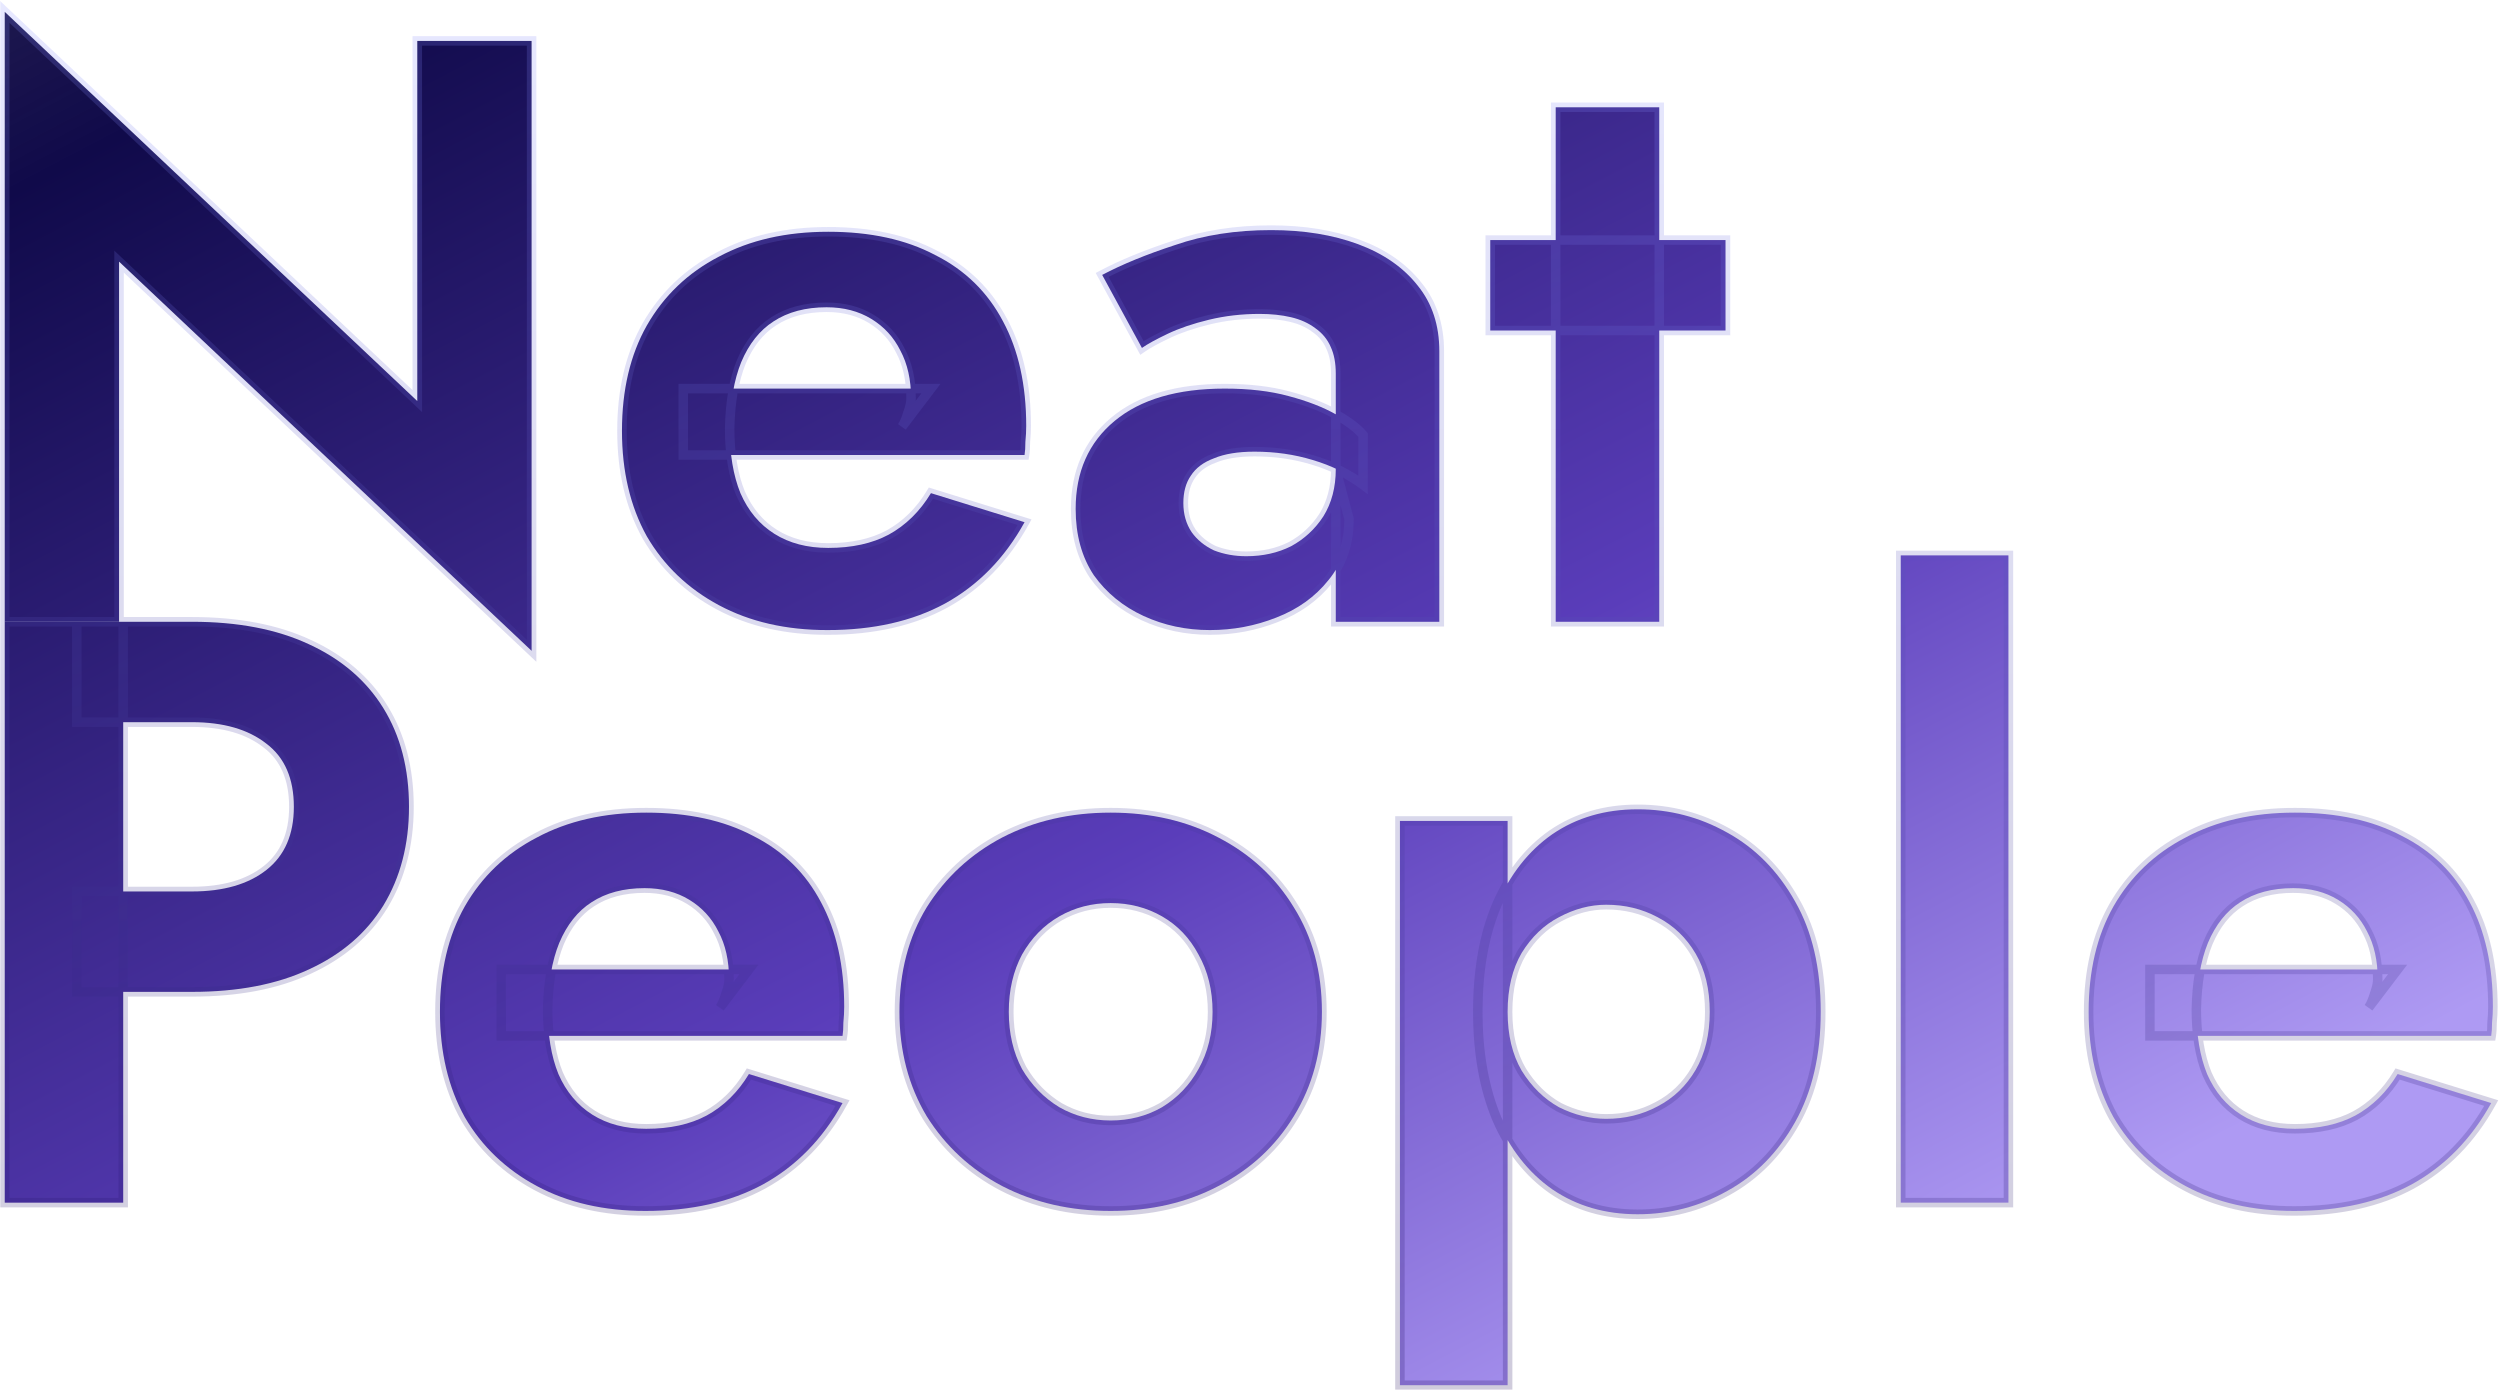<svg width="1054" height="586" viewBox="0 0 1054 586" fill="none" xmlns="http://www.w3.org/2000/svg">
<mask id="path-1-outside-1_196_285" maskUnits="userSpaceOnUse" x="0" y="0" width="1054" height="586" fill="black">
<rect fill="white" width="1054" height="586"/>
<path d="M175.926 17.245H224.122V274.384L50.196 110.305V262.139H2V5L175.926 169.079V17.245Z"/>
<path d="M348.834 265.637C331.371 265.637 316.121 262.139 303.082 255.142C290.043 248.145 279.915 238.466 272.697 226.105C265.712 213.51 262.22 198.7 262.22 181.674C262.22 164.414 265.712 149.604 272.697 137.243C279.915 124.648 290.043 114.969 303.082 108.205C316.121 101.208 331.488 97.71 349.183 97.71C366.878 97.71 381.896 100.975 394.236 107.506C406.809 113.803 416.355 123.132 422.874 135.494C429.394 147.622 432.653 162.315 432.653 179.575C432.653 181.674 432.537 183.889 432.304 186.222C432.304 188.554 432.188 190.42 431.955 191.819H288.064V163.831H392.49L380.266 179.924C381.197 178.525 382.012 176.659 382.711 174.327C383.642 171.761 384.108 169.662 384.108 168.03C384.108 160.1 382.594 153.336 379.567 147.738C376.773 142.141 372.699 137.709 367.344 134.444C361.989 131.179 355.702 129.546 348.484 129.546C339.637 129.546 332.186 131.529 326.132 135.494C320.312 139.225 315.771 144.94 312.512 152.636C309.485 160.1 307.855 169.429 307.622 180.624C307.622 191.353 309.136 200.449 312.163 207.912C315.422 215.376 320.195 221.09 326.482 225.055C332.768 229.02 340.335 231.002 349.183 231.002C359.195 231.002 367.693 229.137 374.678 225.405C381.896 221.44 387.833 215.609 392.49 207.912L431.955 220.157C423.573 235.317 412.397 246.746 398.427 254.442C384.69 261.906 368.159 265.637 348.834 265.637Z"/>
<path d="M498.901 212.111C498.901 216.775 500.065 220.857 502.394 224.355C504.722 227.621 507.865 230.186 511.823 232.052C516.014 233.685 520.555 234.501 525.444 234.501C532.429 234.501 538.716 233.102 544.303 230.303C549.891 227.271 554.432 223.073 557.924 217.708C561.417 212.111 563.163 205.463 563.163 197.767L568.751 218.758C568.751 229.02 565.84 237.65 560.02 244.647C554.432 251.644 547.097 256.891 538.017 260.39C529.169 263.888 519.856 265.637 510.077 265.637C500.065 265.637 490.752 263.655 482.137 259.69C473.522 255.725 466.538 250.011 461.182 242.547C456.06 234.851 453.499 225.521 453.499 214.56C453.499 198.933 458.97 186.572 469.914 177.476C480.857 168.379 496.34 163.831 516.364 163.831C526.608 163.831 535.572 164.881 543.256 166.98C551.172 169.079 557.808 171.645 563.163 174.677C568.518 177.709 572.36 180.624 574.688 183.423V204.414C568.402 199.749 561.3 196.251 553.384 193.918C545.7 191.586 537.551 190.42 528.937 190.42C521.952 190.42 516.247 191.353 511.823 193.219C507.4 194.851 504.14 197.3 502.044 200.566C499.949 203.598 498.901 207.446 498.901 212.111ZM481.439 146.689L464.675 115.902C473.057 111.471 483.301 107.273 495.409 103.308C507.516 99.109 521.02 97.01 535.922 97.01C549.659 97.01 561.882 98.993 572.593 102.958C583.303 106.923 591.685 112.753 597.738 120.45C603.792 127.914 606.819 137.126 606.819 148.088V262.139H563.163V157.534C563.163 153.103 562.464 149.371 561.067 146.339C559.67 143.074 557.458 140.392 554.432 138.292C551.638 136.193 548.262 134.677 544.303 133.744C540.345 132.811 535.922 132.345 531.032 132.345C523.581 132.345 516.48 133.161 509.728 134.794C502.976 136.427 497.155 138.409 492.265 140.741C487.376 143.074 483.767 145.056 481.439 146.689Z"/>
<path d="M628.292 101.208H727.479V139.342H628.292V101.208ZM655.883 45.233H699.539V262.139H655.883V45.233Z"/>
<path d="M2 262.139H51.943V507.033H2V262.139ZM32.385 304.471V262.139H80.93C100.255 262.139 116.67 265.288 130.174 271.585C143.911 277.882 154.389 286.862 161.606 298.523C168.824 310.185 172.433 324.062 172.433 340.155C172.433 356.015 168.824 369.892 161.606 381.787C154.389 393.449 143.911 402.428 130.174 408.726C116.67 415.023 100.255 418.172 80.93 418.172H32.385V375.84H80.93C94.202 375.84 104.679 372.808 112.362 366.744C120.046 360.68 123.888 351.817 123.888 340.155C123.888 328.26 120.046 319.398 112.362 313.567C104.679 307.503 94.202 304.471 80.93 304.471H32.385Z"/>
<path d="M272.094 510.532C254.632 510.532 239.382 507.033 226.343 500.036C213.304 493.039 203.176 483.36 195.958 470.999C188.973 458.404 185.481 443.594 185.481 426.568C185.481 409.309 188.973 394.498 195.958 382.137C203.176 369.543 213.304 359.863 226.343 353.1C239.382 346.103 254.748 342.604 272.444 342.604C290.139 342.604 305.157 345.869 317.497 352.4C330.07 358.697 339.616 368.027 346.135 380.388C352.654 392.516 355.914 407.21 355.914 424.469C355.914 426.568 355.798 428.784 355.565 431.116C355.565 433.448 355.448 435.314 355.216 436.714H211.325V408.726H315.75L303.527 424.819C304.458 423.419 305.273 421.553 305.972 419.221C306.903 416.656 307.369 414.556 307.369 412.924C307.369 404.994 305.855 398.23 302.828 392.633C300.034 387.035 295.96 382.604 290.605 379.338C285.249 376.073 278.963 374.44 271.745 374.44C262.898 374.44 255.447 376.423 249.393 380.388C243.572 384.12 239.032 389.834 235.773 397.53C232.746 404.994 231.116 414.323 230.883 425.518C230.883 436.247 232.397 445.343 235.423 452.807C238.683 460.27 243.456 465.984 249.743 469.949C256.029 473.914 263.596 475.897 272.444 475.897C282.455 475.897 290.954 474.031 297.939 470.299C305.157 466.334 311.094 460.503 315.75 452.807L355.216 465.051C346.834 480.211 335.658 491.64 321.688 499.337C307.951 506.8 291.42 510.532 272.094 510.532Z"/>
<path d="M379.205 426.568C379.205 409.775 383.046 395.082 390.73 382.487C398.646 369.892 409.24 360.097 422.511 353.1C436.016 346.103 451.266 342.604 468.263 342.604C485.26 342.604 500.394 346.103 513.665 353.1C527.169 360.097 537.763 369.892 545.447 382.487C553.363 395.082 557.321 409.775 557.321 426.568C557.321 443.128 553.363 457.821 545.447 470.649C537.763 483.243 527.169 493.039 513.665 500.036C500.394 507.033 485.26 510.532 468.263 510.532C451.266 510.532 436.016 507.033 422.511 500.036C409.24 493.039 398.646 483.243 390.73 470.649C383.046 457.821 379.205 443.128 379.205 426.568ZM425.305 426.568C425.305 435.664 427.168 443.711 430.893 450.708C434.851 457.471 440.09 462.836 446.609 466.801C453.129 470.532 460.347 472.398 468.263 472.398C476.179 472.398 483.397 470.532 489.916 466.801C496.436 462.836 501.558 457.471 505.283 450.708C509.241 443.711 511.22 435.664 511.22 426.568C511.22 417.472 509.241 409.425 505.283 402.428C501.558 395.431 496.436 390.067 489.916 386.335C483.397 382.604 476.179 380.738 468.263 380.738C460.347 380.738 453.129 382.604 446.609 386.335C440.09 390.067 434.851 395.431 430.893 402.428C427.168 409.425 425.305 417.472 425.305 426.568Z"/>
<path d="M635.613 584H590.211V346.103H635.613V584ZM767.629 426.568C767.629 444.76 764.02 460.27 756.802 473.098C749.584 485.926 740.038 495.605 728.164 502.135C716.522 508.666 703.949 511.931 690.445 511.931C676.708 511.931 664.717 508.433 654.472 501.436C644.46 494.439 636.661 484.526 631.073 471.698C625.717 458.871 623.04 443.827 623.04 426.568C623.04 409.076 625.717 394.032 631.073 381.437C636.661 368.61 644.46 358.697 654.472 351.7C664.717 344.703 676.708 341.205 690.445 341.205C703.949 341.205 716.522 344.47 728.164 351.001C740.038 357.531 749.584 367.21 756.802 380.038C764.02 392.633 767.629 408.143 767.629 426.568ZM720.829 426.568C720.829 417.005 718.85 408.842 714.892 402.079C710.934 395.315 705.579 390.184 698.827 386.685C692.307 383.187 685.09 381.437 677.173 381.437C670.421 381.437 663.786 383.187 657.266 386.685C650.98 389.95 645.741 394.965 641.55 401.729C637.592 408.492 635.613 416.772 635.613 426.568C635.613 436.364 637.592 444.643 641.55 451.407C645.741 458.171 650.98 463.302 657.266 466.801C663.786 470.066 670.421 471.698 677.173 471.698C685.09 471.698 692.307 469.949 698.827 466.451C705.579 462.952 710.934 457.821 714.892 451.057C718.85 444.294 720.829 436.131 720.829 426.568Z"/>
<path d="M801.353 234.151H846.755V507.033H801.353V234.151Z"/>
<path d="M967.18 510.532C949.718 510.532 934.468 507.033 921.429 500.036C908.39 493.039 898.262 483.36 891.044 470.999C884.059 458.404 880.567 443.594 880.567 426.568C880.567 409.309 884.059 394.498 891.044 382.137C898.262 369.543 908.39 359.863 921.429 353.1C934.468 346.103 949.834 342.604 967.53 342.604C985.225 342.604 1000.24 345.869 1012.58 352.4C1025.16 358.697 1034.7 368.027 1041.22 380.388C1047.74 392.516 1051 407.21 1051 424.469C1051 426.568 1050.88 428.784 1050.65 431.116C1050.65 433.448 1050.53 435.314 1050.3 436.714H906.411V408.726H1010.84L998.613 424.819C999.544 423.419 1000.36 421.553 1001.06 419.221C1001.99 416.656 1002.45 414.556 1002.45 412.924C1002.45 404.994 1000.94 398.23 997.914 392.633C995.12 387.035 991.046 382.604 985.691 379.338C980.335 376.073 974.049 374.44 966.831 374.44C957.984 374.44 950.533 376.423 944.479 380.388C938.658 384.12 934.118 389.834 930.859 397.53C927.832 404.994 926.202 414.323 925.969 425.518C925.969 436.247 927.482 445.343 930.509 452.807C933.769 460.27 938.542 465.984 944.828 469.949C951.115 473.914 958.682 475.897 967.53 475.897C977.541 475.897 986.04 474.031 993.025 470.299C1000.24 466.334 1006.18 460.503 1010.84 452.807L1050.3 465.051C1041.92 480.211 1030.74 491.64 1016.77 499.337C1003.04 506.8 986.505 510.532 967.18 510.532Z"/>
</mask>
<path d="M175.926 17.245H224.122V274.384L50.196 110.305V262.139H2V5L175.926 169.079V17.245Z" fill="url(#paint0_linear_196_285)"/>
<path d="M348.834 265.637C331.371 265.637 316.121 262.139 303.082 255.142C290.043 248.145 279.915 238.466 272.697 226.105C265.712 213.51 262.22 198.7 262.22 181.674C262.22 164.414 265.712 149.604 272.697 137.243C279.915 124.648 290.043 114.969 303.082 108.205C316.121 101.208 331.488 97.71 349.183 97.71C366.878 97.71 381.896 100.975 394.236 107.506C406.809 113.803 416.355 123.132 422.874 135.494C429.394 147.622 432.653 162.315 432.653 179.575C432.653 181.674 432.537 183.889 432.304 186.222C432.304 188.554 432.188 190.42 431.955 191.819H288.064V163.831H392.49L380.266 179.924C381.197 178.525 382.012 176.659 382.711 174.327C383.642 171.761 384.108 169.662 384.108 168.03C384.108 160.1 382.594 153.336 379.567 147.738C376.773 142.141 372.699 137.709 367.344 134.444C361.989 131.179 355.702 129.546 348.484 129.546C339.637 129.546 332.186 131.529 326.132 135.494C320.312 139.225 315.771 144.94 312.512 152.636C309.485 160.1 307.855 169.429 307.622 180.624C307.622 191.353 309.136 200.449 312.163 207.912C315.422 215.376 320.195 221.09 326.482 225.055C332.768 229.02 340.335 231.002 349.183 231.002C359.195 231.002 367.693 229.137 374.678 225.405C381.896 221.44 387.833 215.609 392.49 207.912L431.955 220.157C423.573 235.317 412.397 246.746 398.427 254.442C384.69 261.906 368.159 265.637 348.834 265.637Z" fill="url(#paint1_linear_196_285)"/>
<path d="M498.901 212.111C498.901 216.775 500.065 220.857 502.394 224.355C504.722 227.621 507.865 230.186 511.823 232.052C516.014 233.685 520.555 234.501 525.444 234.501C532.429 234.501 538.716 233.102 544.303 230.303C549.891 227.271 554.432 223.073 557.924 217.708C561.417 212.111 563.163 205.463 563.163 197.767L568.751 218.758C568.751 229.02 565.84 237.65 560.02 244.647C554.432 251.644 547.097 256.891 538.017 260.39C529.169 263.888 519.856 265.637 510.077 265.637C500.065 265.637 490.752 263.655 482.137 259.69C473.522 255.725 466.538 250.011 461.182 242.547C456.06 234.851 453.499 225.521 453.499 214.56C453.499 198.933 458.97 186.572 469.914 177.476C480.857 168.379 496.34 163.831 516.364 163.831C526.608 163.831 535.572 164.881 543.256 166.98C551.172 169.079 557.808 171.645 563.163 174.677C568.518 177.709 572.36 180.624 574.688 183.423V204.414C568.402 199.749 561.3 196.251 553.384 193.918C545.7 191.586 537.551 190.42 528.937 190.42C521.952 190.42 516.247 191.353 511.823 193.219C507.4 194.851 504.14 197.3 502.044 200.566C499.949 203.598 498.901 207.446 498.901 212.111ZM481.439 146.689L464.675 115.902C473.057 111.471 483.301 107.273 495.409 103.308C507.516 99.109 521.02 97.01 535.922 97.01C549.659 97.01 561.882 98.993 572.593 102.958C583.303 106.923 591.685 112.753 597.738 120.45C603.792 127.914 606.819 137.126 606.819 148.088V262.139H563.163V157.534C563.163 153.103 562.464 149.371 561.067 146.339C559.67 143.074 557.458 140.392 554.432 138.292C551.638 136.193 548.262 134.677 544.303 133.744C540.345 132.811 535.922 132.345 531.032 132.345C523.581 132.345 516.48 133.161 509.728 134.794C502.976 136.427 497.155 138.409 492.265 140.741C487.376 143.074 483.767 145.056 481.439 146.689Z" fill="url(#paint2_linear_196_285)"/>
<path d="M628.292 101.208H727.479V139.342H628.292V101.208ZM655.883 45.233H699.539V262.139H655.883V45.233Z" fill="url(#paint3_linear_196_285)"/>
<path d="M2 262.139H51.943V507.033H2V262.139ZM32.385 304.471V262.139H80.93C100.255 262.139 116.67 265.288 130.174 271.585C143.911 277.882 154.389 286.862 161.606 298.523C168.824 310.185 172.433 324.062 172.433 340.155C172.433 356.015 168.824 369.892 161.606 381.787C154.389 393.449 143.911 402.428 130.174 408.726C116.67 415.023 100.255 418.172 80.93 418.172H32.385V375.84H80.93C94.202 375.84 104.679 372.808 112.362 366.744C120.046 360.68 123.888 351.817 123.888 340.155C123.888 328.26 120.046 319.398 112.362 313.567C104.679 307.503 94.202 304.471 80.93 304.471H32.385Z" fill="url(#paint4_linear_196_285)"/>
<path d="M272.094 510.532C254.632 510.532 239.382 507.033 226.343 500.036C213.304 493.039 203.176 483.36 195.958 470.999C188.973 458.404 185.481 443.594 185.481 426.568C185.481 409.309 188.973 394.498 195.958 382.137C203.176 369.543 213.304 359.863 226.343 353.1C239.382 346.103 254.748 342.604 272.444 342.604C290.139 342.604 305.157 345.869 317.497 352.4C330.07 358.697 339.616 368.027 346.135 380.388C352.654 392.516 355.914 407.21 355.914 424.469C355.914 426.568 355.798 428.784 355.565 431.116C355.565 433.448 355.448 435.314 355.216 436.714H211.325V408.726H315.75L303.527 424.819C304.458 423.419 305.273 421.553 305.972 419.221C306.903 416.656 307.369 414.556 307.369 412.924C307.369 404.994 305.855 398.23 302.828 392.633C300.034 387.035 295.96 382.604 290.605 379.338C285.249 376.073 278.963 374.44 271.745 374.44C262.898 374.44 255.447 376.423 249.393 380.388C243.572 384.12 239.032 389.834 235.773 397.53C232.746 404.994 231.116 414.323 230.883 425.518C230.883 436.247 232.397 445.343 235.423 452.807C238.683 460.27 243.456 465.984 249.743 469.949C256.029 473.914 263.596 475.897 272.444 475.897C282.455 475.897 290.954 474.031 297.939 470.299C305.157 466.334 311.094 460.503 315.75 452.807L355.216 465.051C346.834 480.211 335.658 491.64 321.688 499.337C307.951 506.8 291.42 510.532 272.094 510.532Z" fill="url(#paint5_linear_196_285)"/>
<path d="M379.205 426.568C379.205 409.775 383.046 395.082 390.73 382.487C398.646 369.892 409.24 360.097 422.511 353.1C436.016 346.103 451.266 342.604 468.263 342.604C485.26 342.604 500.394 346.103 513.665 353.1C527.169 360.097 537.763 369.892 545.447 382.487C553.363 395.082 557.321 409.775 557.321 426.568C557.321 443.128 553.363 457.821 545.447 470.649C537.763 483.243 527.169 493.039 513.665 500.036C500.394 507.033 485.26 510.532 468.263 510.532C451.266 510.532 436.016 507.033 422.511 500.036C409.24 493.039 398.646 483.243 390.73 470.649C383.046 457.821 379.205 443.128 379.205 426.568ZM425.305 426.568C425.305 435.664 427.168 443.711 430.893 450.708C434.851 457.471 440.09 462.836 446.609 466.801C453.129 470.532 460.347 472.398 468.263 472.398C476.179 472.398 483.397 470.532 489.916 466.801C496.436 462.836 501.558 457.471 505.283 450.708C509.241 443.711 511.22 435.664 511.22 426.568C511.22 417.472 509.241 409.425 505.283 402.428C501.558 395.431 496.436 390.067 489.916 386.335C483.397 382.604 476.179 380.738 468.263 380.738C460.347 380.738 453.129 382.604 446.609 386.335C440.09 390.067 434.851 395.431 430.893 402.428C427.168 409.425 425.305 417.472 425.305 426.568Z" fill="url(#paint6_linear_196_285)"/>
<path d="M635.613 584H590.211V346.103H635.613V584ZM767.629 426.568C767.629 444.76 764.02 460.27 756.802 473.098C749.584 485.926 740.038 495.605 728.164 502.135C716.522 508.666 703.949 511.931 690.445 511.931C676.708 511.931 664.717 508.433 654.472 501.436C644.46 494.439 636.661 484.526 631.073 471.698C625.717 458.871 623.04 443.827 623.04 426.568C623.04 409.076 625.717 394.032 631.073 381.437C636.661 368.61 644.46 358.697 654.472 351.7C664.717 344.703 676.708 341.205 690.445 341.205C703.949 341.205 716.522 344.47 728.164 351.001C740.038 357.531 749.584 367.21 756.802 380.038C764.02 392.633 767.629 408.143 767.629 426.568ZM720.829 426.568C720.829 417.005 718.85 408.842 714.892 402.079C710.934 395.315 705.579 390.184 698.827 386.685C692.307 383.187 685.09 381.437 677.173 381.437C670.421 381.437 663.786 383.187 657.266 386.685C650.98 389.95 645.741 394.965 641.55 401.729C637.592 408.492 635.613 416.772 635.613 426.568C635.613 436.364 637.592 444.643 641.55 451.407C645.741 458.171 650.98 463.302 657.266 466.801C663.786 470.066 670.421 471.698 677.173 471.698C685.09 471.698 692.307 469.949 698.827 466.451C705.579 462.952 710.934 457.821 714.892 451.057C718.85 444.294 720.829 436.131 720.829 426.568Z" fill="url(#paint7_linear_196_285)"/>
<path d="M801.353 234.151H846.755V507.033H801.353V234.151Z" fill="url(#paint8_linear_196_285)"/>
<path d="M967.18 510.532C949.718 510.532 934.468 507.033 921.429 500.036C908.39 493.039 898.262 483.36 891.044 470.999C884.059 458.404 880.567 443.594 880.567 426.568C880.567 409.309 884.059 394.498 891.044 382.137C898.262 369.543 908.39 359.863 921.429 353.1C934.468 346.103 949.834 342.604 967.53 342.604C985.225 342.604 1000.24 345.869 1012.58 352.4C1025.16 358.697 1034.7 368.027 1041.22 380.388C1047.74 392.516 1051 407.21 1051 424.469C1051 426.568 1050.88 428.784 1050.65 431.116C1050.65 433.448 1050.53 435.314 1050.3 436.714H906.411V408.726H1010.84L998.613 424.819C999.544 423.419 1000.36 421.553 1001.06 419.221C1001.99 416.656 1002.45 414.556 1002.45 412.924C1002.45 404.994 1000.94 398.23 997.914 392.633C995.12 387.035 991.046 382.604 985.691 379.338C980.335 376.073 974.049 374.44 966.831 374.44C957.984 374.44 950.533 376.423 944.479 380.388C938.658 384.12 934.118 389.834 930.859 397.53C927.832 404.994 926.202 414.323 925.969 425.518C925.969 436.247 927.482 445.343 930.509 452.807C933.769 460.27 938.542 465.984 944.828 469.949C951.115 473.914 958.682 475.897 967.53 475.897C977.541 475.897 986.04 474.031 993.025 470.299C1000.24 466.334 1006.18 460.503 1010.84 452.807L1050.3 465.051C1041.92 480.211 1030.74 491.64 1016.77 499.337C1003.04 506.8 986.505 510.532 967.18 510.532Z" fill="url(#paint9_linear_196_285)"/>
<path d="M175.926 17.245V15.245H173.926V17.245H175.926ZM224.122 17.245H226.122V15.245H224.122V17.245ZM224.122 274.384L222.749 275.838L226.122 279.02V274.384H224.122ZM50.196 110.305L51.569 108.85L48.196 105.668V110.305H50.196ZM50.196 262.139V264.139H52.196V262.139H50.196ZM2 5L3.372 3.545L0 0.364V5H2ZM175.926 169.079L174.553 170.534L177.926 173.715V169.079H175.926ZM303.082 255.142L302.136 256.904L303.082 255.142ZM272.697 226.105L270.948 227.075L270.959 227.094L270.97 227.113L272.697 226.105ZM272.697 137.243L270.962 136.248L270.956 136.259L272.697 137.243ZM303.082 108.205L304.003 109.981L304.015 109.974L304.028 109.968L303.082 108.205ZM394.236 107.506L393.3 109.273L393.32 109.284L393.34 109.294L394.236 107.506ZM422.874 135.494L421.105 136.427L421.109 136.434L421.113 136.441L422.874 135.494ZM432.304 186.222L430.314 186.023L430.304 186.122V186.222H432.304ZM431.955 191.819V193.819H433.649L433.928 192.148L431.955 191.819ZM288.064 191.819H286.064V193.819H288.064V191.819ZM288.064 163.831V161.831H286.064V163.831H288.064ZM392.49 163.831L394.082 165.041L396.52 161.831H392.49V163.831ZM380.266 179.924L378.601 178.816L381.859 181.134L380.266 179.924ZM382.711 174.327L380.831 173.644L380.811 173.698L380.795 173.753L382.711 174.327ZM379.567 147.738L377.778 148.632L377.793 148.661L377.808 148.69L379.567 147.738ZM326.132 135.494L327.212 137.177L327.22 137.172L327.228 137.167L326.132 135.494ZM312.512 152.636L310.67 151.856L310.664 151.87L310.658 151.885L312.512 152.636ZM307.622 180.624L305.623 180.583L305.622 180.603V180.624H307.622ZM312.163 207.912L310.309 208.664L310.319 208.689L310.33 208.713L312.163 207.912ZM326.482 225.055L325.415 226.747L326.482 225.055ZM374.678 225.405L375.62 227.169L375.631 227.163L375.641 227.158L374.678 225.405ZM392.49 207.912L393.082 206.002L391.588 205.539L390.778 206.877L392.49 207.912ZM431.955 220.157L433.705 221.125L434.894 218.975L432.547 218.247L431.955 220.157ZM398.427 254.442L399.382 256.2L399.392 256.194L398.427 254.442ZM502.394 224.355L500.729 225.463L500.747 225.49L500.765 225.516L502.394 224.355ZM511.823 232.052L510.971 233.861L511.033 233.89L511.097 233.916L511.823 232.052ZM544.303 230.303L545.199 232.091L545.228 232.076L545.257 232.061L544.303 230.303ZM557.924 217.708L559.6 218.799L559.611 218.783L559.621 218.767L557.924 217.708ZM563.163 197.767L565.096 197.252L561.163 197.767H563.163ZM568.751 218.758H570.751V218.496L570.684 218.243L568.751 218.758ZM560.02 244.647L558.482 243.367L558.469 243.383L558.457 243.398L560.02 244.647ZM538.017 260.39L537.298 258.523L537.29 258.527L537.282 258.53L538.017 260.39ZM482.137 259.69L481.301 261.507L482.137 259.69ZM461.182 242.547L459.517 243.656L459.537 243.685L459.557 243.713L461.182 242.547ZM469.914 177.476L471.192 179.014L469.914 177.476ZM543.256 166.98L542.729 168.909L542.736 168.911L542.743 168.913L543.256 166.98ZM563.163 174.677L562.177 176.417V176.417L563.163 174.677ZM574.688 183.423H576.688V182.7L576.226 182.144L574.688 183.423ZM574.688 204.414L573.496 206.02L576.688 208.388V204.414H574.688ZM553.384 193.918L552.803 195.832L552.811 195.835L552.819 195.837L553.384 193.918ZM511.823 193.219L512.516 195.095L512.559 195.079L512.601 195.062L511.823 193.219ZM502.044 200.566L503.69 201.703L503.709 201.675L503.728 201.646L502.044 200.566ZM481.439 146.689L479.682 147.645L480.753 149.612L482.587 148.326L481.439 146.689ZM464.675 115.902L463.74 114.134L461.95 115.08L462.918 116.859L464.675 115.902ZM495.409 103.308L496.031 105.208L496.048 105.203L496.064 105.197L495.409 103.308ZM572.593 102.958L571.898 104.833L572.593 102.958ZM597.738 120.45L596.166 121.687L596.176 121.698L596.185 121.71L597.738 120.45ZM606.819 262.139V264.139H608.819V262.139H606.819ZM563.163 262.139H561.163V264.139H563.163V262.139ZM561.067 146.339L559.229 147.126L559.239 147.151L559.251 147.176L561.067 146.339ZM554.432 138.292L553.23 139.891L553.261 139.914L553.292 139.936L554.432 138.292ZM492.265 140.741L493.127 142.547L492.265 140.741ZM628.292 101.208V99.209H626.292V101.208H628.292ZM727.479 101.208H729.479V99.209H727.479V101.208ZM727.479 139.342V141.342H729.479V139.342H727.479ZM628.292 139.342H626.292V141.342H628.292V139.342ZM655.883 45.233V43.233H653.883V45.233H655.883ZM699.539 45.233H701.539V43.233H699.539V45.233ZM699.539 262.139V264.139H701.539V262.139H699.539ZM655.883 262.139H653.883V264.139H655.883V262.139ZM51.943 262.139H53.943V260.139H51.943V262.139ZM51.943 507.033V509.033H53.943V507.033H51.943ZM2 507.033H0V509.033H2V507.033ZM32.385 304.471H30.385V306.471H32.385V304.471ZM32.385 262.139V260.139H30.385V262.139H32.385ZM130.174 271.585L129.329 273.398L129.341 273.403L130.174 271.585ZM161.606 298.523L163.307 297.471L161.606 298.523ZM161.606 381.787L163.307 382.84L163.312 382.832L163.316 382.825L161.606 381.787ZM130.174 408.726L129.341 406.908L129.329 406.913L130.174 408.726ZM32.385 418.172H30.385V420.172H32.385V418.172ZM32.385 375.84V373.84H30.385V375.84H32.385ZM112.362 313.567L111.123 315.137L111.138 315.148L111.153 315.16L112.362 313.567ZM226.343 500.036L225.397 501.799L226.343 500.036ZM195.958 470.999L194.209 471.969L194.22 471.988L194.231 472.007L195.958 470.999ZM195.958 382.137L194.223 381.143L194.217 381.153L195.958 382.137ZM226.343 353.1L227.264 354.875L227.276 354.869L227.289 354.862L226.343 353.1ZM317.497 352.4L316.561 354.168L316.581 354.178L316.601 354.188L317.497 352.4ZM346.135 380.388L344.366 381.321L344.37 381.328L344.373 381.335L346.135 380.388ZM355.565 431.116L353.575 430.917L353.565 431.016V431.116H355.565ZM355.216 436.714V438.714H356.91L357.188 437.042L355.216 436.714ZM211.325 436.714H209.325V438.714H211.325V436.714ZM211.325 408.726V406.726H209.325V408.726H211.325ZM315.75 408.726L317.343 409.935L319.781 406.726H315.75V408.726ZM303.527 424.819L301.862 423.711L305.119 426.028L303.527 424.819ZM305.972 419.221L304.092 418.539L304.072 418.592L304.056 418.647L305.972 419.221ZM302.828 392.633L301.039 393.526L301.053 393.555L301.069 393.584L302.828 392.633ZM249.393 380.388L250.473 382.072L250.481 382.066L250.489 382.061L249.393 380.388ZM235.773 397.53L233.931 396.751L233.925 396.765L233.919 396.779L235.773 397.53ZM230.883 425.518L228.884 425.477L228.883 425.498V425.518H230.883ZM235.423 452.807L233.57 453.558L233.58 453.583L233.591 453.607L235.423 452.807ZM249.743 469.949L248.676 471.641L249.743 469.949ZM297.939 470.299L298.881 472.063L298.892 472.058L298.902 472.052L297.939 470.299ZM315.75 452.807L316.343 450.896L314.849 450.433L314.039 451.771L315.75 452.807ZM355.216 465.051L356.966 466.019L358.155 463.869L355.808 463.141L355.216 465.051ZM321.688 499.337L322.643 501.094L322.653 501.088L321.688 499.337ZM390.73 382.487L389.036 381.423L389.029 381.434L389.022 381.445L390.73 382.487ZM422.511 353.1L421.591 351.324L421.585 351.327L421.579 351.331L422.511 353.1ZM513.665 353.1L512.732 354.869L512.739 354.872L512.745 354.875L513.665 353.1ZM545.447 382.487L543.739 383.529L543.746 383.54L543.753 383.551L545.447 382.487ZM545.447 470.649L543.745 469.599L543.739 469.607L545.447 470.649ZM513.665 500.036L512.745 498.26L512.739 498.264L512.732 498.267L513.665 500.036ZM422.511 500.036L421.579 501.805L421.585 501.809L421.591 501.812L422.511 500.036ZM390.73 470.649L389.014 471.677L389.025 471.695L389.036 471.713L390.73 470.649ZM430.893 450.708L429.128 451.647L429.147 451.683L429.167 451.718L430.893 450.708ZM446.609 466.801L445.57 468.509L445.593 468.523L445.616 468.536L446.609 466.801ZM489.916 466.801L490.91 468.536L490.933 468.523L490.955 468.509L489.916 466.801ZM505.283 450.708L503.542 449.723L503.537 449.733L503.531 449.743L505.283 450.708ZM505.283 402.428L503.518 403.368L503.53 403.391L503.542 403.413L505.283 402.428ZM430.893 402.428L429.152 401.444L429.14 401.466L429.128 401.488L430.893 402.428ZM635.613 584V586H637.613V584H635.613ZM590.211 584H588.211V586H590.211V584ZM590.211 346.103V344.103H588.211V346.103H590.211ZM635.613 346.103H637.613V344.103H635.613V346.103ZM756.802 473.098L758.545 474.079L756.802 473.098ZM728.164 502.135L727.2 500.383L727.192 500.387L727.185 500.391L728.164 502.135ZM654.472 501.436L653.327 503.075L653.335 503.081L653.344 503.087L654.472 501.436ZM631.073 471.698L629.227 472.469L629.233 472.483L629.239 472.497L631.073 471.698ZM631.073 381.437L629.239 380.639L629.235 380.647L629.232 380.655L631.073 381.437ZM654.472 351.7L653.344 350.049L653.335 350.055L653.327 350.061L654.472 351.7ZM728.164 351.001L727.185 352.745L727.192 352.749L727.2 352.753L728.164 351.001ZM756.802 380.038L755.059 381.019L755.063 381.026L755.067 381.033L756.802 380.038ZM714.892 402.079L713.166 403.089L714.892 402.079ZM698.827 386.685L697.881 388.447L697.894 388.454L697.907 388.461L698.827 386.685ZM657.266 386.685L658.188 388.46L658.2 388.454L658.212 388.447L657.266 386.685ZM641.55 401.729L639.85 400.675L639.837 400.697L639.824 400.719L641.55 401.729ZM641.55 451.407L639.824 452.417L639.837 452.439L639.85 452.461L641.55 451.407ZM657.266 466.801L656.294 468.548L656.332 468.569L656.371 468.589L657.266 466.801ZM698.827 466.451L697.907 464.675L697.894 464.682L697.881 464.688L698.827 466.451ZM714.892 451.057L713.166 450.047L714.892 451.057ZM801.353 234.151V232.151H799.353V234.151H801.353ZM846.755 234.151H848.755V232.151H846.755V234.151ZM846.755 507.033V509.033H848.755V507.033H846.755ZM801.353 507.033H799.353V509.033H801.353V507.033ZM921.429 500.036L920.483 501.799L921.429 500.036ZM891.044 470.999L889.295 471.969L889.306 471.988L889.317 472.007L891.044 470.999ZM891.044 382.137L889.309 381.143L889.303 381.153L891.044 382.137ZM921.429 353.1L922.35 354.875L922.362 354.869L922.375 354.862L921.429 353.1ZM1012.58 352.4L1011.65 354.168L1011.67 354.178L1011.69 354.188L1012.58 352.4ZM1041.22 380.388L1039.45 381.321L1039.46 381.328L1039.46 381.335L1041.22 380.388ZM1050.65 431.116L1048.66 430.917L1048.65 431.016V431.116H1050.65ZM1050.3 436.714V438.714H1052L1052.27 437.042L1050.3 436.714ZM906.411 436.714H904.411V438.714H906.411V436.714ZM906.411 408.726V406.726H904.411V408.726H906.411ZM1010.84 408.726L1012.43 409.935L1014.87 406.726H1010.84V408.726ZM998.613 424.819L996.948 423.711L1000.21 426.028L998.613 424.819ZM1001.06 419.221L999.178 418.539L999.158 418.592L999.142 418.647L1001.06 419.221ZM997.914 392.633L996.125 393.526L996.139 393.555L996.155 393.584L997.914 392.633ZM944.479 380.388L945.559 382.072L945.567 382.066L945.575 382.061L944.479 380.388ZM930.859 397.53L929.017 396.751L929.011 396.765L929.005 396.779L930.859 397.53ZM925.969 425.518L923.97 425.477L923.969 425.498V425.518H925.969ZM930.509 452.807L928.656 453.558L928.666 453.583L928.677 453.607L930.509 452.807ZM944.828 469.949L943.762 471.641L944.828 469.949ZM993.025 470.299L993.967 472.063L993.978 472.058L993.988 472.052L993.025 470.299ZM1010.84 452.807L1011.43 450.896L1009.94 450.433L1009.13 451.771L1010.84 452.807ZM1050.3 465.051L1052.05 466.019L1053.24 463.869L1050.89 463.141L1050.3 465.051ZM1016.77 499.337L1017.73 501.094L1017.74 501.088L1016.77 499.337ZM175.926 19.245H224.122V15.245H175.926V19.245ZM222.122 17.245V274.384H226.122V17.245H222.122ZM225.494 272.929L51.569 108.85L48.824 111.759L222.749 275.838L225.494 272.929ZM48.196 110.305V262.139H52.196V110.305H48.196ZM50.196 260.139H2V264.139H50.196V260.139ZM4 262.139V5H0V262.139H4ZM0.628 6.455L174.553 170.534L177.298 167.624L3.372 3.545L0.628 6.455ZM177.926 169.079V17.245H173.926V169.079H177.926ZM348.834 263.637C331.642 263.637 316.727 260.195 304.028 253.38L302.136 256.904C315.514 264.083 331.101 267.637 348.834 267.637V263.637ZM304.028 253.38C291.303 246.551 281.45 237.128 274.425 225.096L270.97 227.113C278.381 239.804 288.784 249.739 302.136 256.904L304.028 253.38ZM274.446 225.135C267.654 212.887 264.22 198.422 264.22 181.674H260.22C260.22 198.977 263.771 214.133 270.948 227.075L274.446 225.135ZM264.22 181.674C264.22 164.685 267.656 150.23 274.439 138.227L270.956 136.259C263.769 148.979 260.22 164.144 260.22 181.674H264.22ZM274.433 138.237C281.457 125.98 291.301 116.57 304.003 109.981L302.161 106.43C288.786 113.368 278.373 123.317 270.962 136.248L274.433 138.237ZM304.028 109.968C316.724 103.155 331.753 99.71 349.183 99.71V95.71C331.222 95.71 315.518 99.262 302.136 106.443L304.028 109.968ZM349.183 99.71C366.637 99.71 381.315 102.931 393.3 109.273L395.171 105.738C382.476 99.02 367.119 95.71 349.183 95.71V99.71ZM393.34 109.294C405.542 115.406 414.782 124.437 421.105 136.427L424.643 134.561C417.928 121.828 408.075 112.2 395.132 105.717L393.34 109.294ZM421.113 136.441C427.441 148.213 430.653 162.564 430.653 179.575H434.653C434.653 162.067 431.346 147.031 424.636 134.547L421.113 136.441ZM430.653 179.575C430.653 181.6 430.541 183.749 430.314 186.023L434.294 186.42C434.533 184.03 434.653 181.747 434.653 179.575H430.653ZM430.304 186.222C430.304 188.504 430.189 190.247 429.982 191.491L433.928 192.148C434.186 190.593 434.304 188.604 434.304 186.222H430.304ZM431.955 189.819H288.064V193.819H431.955V189.819ZM290.064 191.819V163.831H286.064V191.819H290.064ZM288.064 165.831H392.49V161.831H288.064V165.831ZM390.897 162.622L378.673 178.715L381.859 181.134L394.082 165.041L390.897 162.622ZM381.931 181.033C383.009 179.413 383.894 177.346 384.627 174.901L380.795 173.753C380.13 175.973 379.386 177.637 378.601 178.816L381.931 181.033ZM384.591 175.009C385.555 172.352 386.108 170 386.108 168.03H382.108C382.108 169.325 381.729 171.171 380.831 173.644L384.591 175.009ZM386.108 168.03C386.108 159.848 384.546 152.74 381.327 146.787L377.808 148.69C380.643 153.932 382.108 160.351 382.108 168.03H386.108ZM381.357 146.845C378.395 140.91 374.06 136.197 368.385 132.737L366.303 136.152C371.338 139.222 375.152 143.371 377.778 148.632L381.357 146.845ZM368.385 132.737C362.671 129.253 356.013 127.546 348.484 127.546V131.546C355.391 131.546 361.306 133.105 366.303 136.152L368.385 132.737ZM348.484 127.546C339.335 127.546 331.482 129.599 325.037 133.821L327.228 137.167C332.89 133.458 339.939 131.546 348.484 131.546V127.546ZM325.053 133.81C318.827 137.801 314.054 143.867 310.67 151.856L314.353 153.416C317.489 146.012 321.796 140.65 327.212 137.177L325.053 133.81ZM310.658 151.885C307.512 159.643 305.859 169.232 305.623 180.583L309.622 180.666C309.851 169.626 311.458 160.556 314.365 153.388L310.658 151.885ZM305.622 180.624C305.622 191.53 307.159 200.897 310.309 208.664L314.016 207.161C311.112 200.001 309.622 191.176 309.622 180.624H305.622ZM310.33 208.713C313.734 216.507 318.757 222.548 325.415 226.747L327.549 223.363C321.633 219.632 317.111 214.245 313.995 207.112L310.33 208.713ZM325.415 226.747C332.077 230.949 340.03 233.002 349.183 233.002V229.002C340.64 229.002 333.459 227.091 327.549 223.363L325.415 226.747ZM349.183 233.002C359.438 233.002 368.279 231.091 375.62 227.169L373.736 223.641C367.107 227.182 358.951 229.002 349.183 229.002V233.002ZM375.641 227.158C383.195 223.008 389.379 216.917 394.201 208.948L390.778 206.877C386.286 214.302 380.597 219.872 373.715 223.652L375.641 227.158ZM391.897 209.823L431.362 222.067L432.547 218.247L393.082 206.002L391.897 209.823ZM430.204 219.189C421.989 234.049 411.073 245.192 397.462 252.691L399.392 256.194C413.721 248.3 425.157 236.586 433.705 221.125L430.204 219.189ZM397.472 252.685C384.089 259.956 367.903 263.637 348.834 263.637V267.637C368.414 267.637 385.29 263.856 399.382 256.2L397.472 252.685ZM496.901 212.111C496.901 217.124 498.158 221.601 500.729 225.463L504.059 223.247C501.972 220.113 500.901 216.426 500.901 212.111H496.901ZM500.765 225.516C503.31 229.085 506.732 231.863 510.971 233.861L512.676 230.243C508.999 228.509 506.134 226.156 504.022 223.194L500.765 225.516ZM511.097 233.916C515.539 235.646 520.328 236.501 525.444 236.501V232.501C520.781 232.501 516.49 231.723 512.549 230.188L511.097 233.916ZM525.444 236.501C532.703 236.501 539.302 235.045 545.199 232.091L543.408 228.514C538.129 231.158 532.155 232.501 525.444 232.501V236.501ZM545.257 232.061C551.14 228.869 555.928 224.441 559.6 218.799L556.248 216.617C552.936 221.704 548.643 225.673 543.35 228.545L545.257 232.061ZM559.621 218.767C563.343 212.802 565.163 205.774 565.163 197.767H561.163C561.163 205.153 559.491 211.419 556.227 216.649L559.621 218.767ZM561.23 198.281L566.818 219.272L570.684 218.243L565.096 197.252L561.23 198.281ZM566.751 218.758C566.751 228.616 563.966 236.776 558.482 243.367L561.557 245.926C567.715 238.524 570.751 229.424 570.751 218.758H566.751ZM558.457 243.398C553.109 250.094 546.077 255.141 537.298 258.523L538.736 262.256C548.118 258.641 555.754 253.193 561.582 245.895L558.457 243.398ZM537.282 258.53C528.675 261.933 519.611 263.637 510.077 263.637V267.637C520.101 267.637 529.664 265.843 538.752 262.25L537.282 258.53ZM510.077 263.637C500.338 263.637 491.311 261.711 482.973 257.873L481.301 261.507C490.193 265.599 499.793 267.637 510.077 267.637V263.637ZM482.973 257.873C474.663 254.048 467.954 248.554 462.807 241.381L459.557 243.713C465.121 251.468 472.382 257.402 481.301 261.507L482.973 257.873ZM462.847 241.439C457.981 234.128 455.499 225.202 455.499 214.56H451.499C451.499 225.841 454.139 235.574 459.517 243.656L462.847 241.439ZM455.499 214.56C455.499 199.461 460.755 187.689 471.192 179.014L468.635 175.937C457.186 185.454 451.499 198.405 451.499 214.56H455.499ZM471.192 179.014C481.654 170.317 496.619 165.831 516.364 165.831V161.831C496.061 161.831 480.059 166.442 468.635 175.937L471.192 179.014ZM516.364 165.831C526.478 165.831 535.258 166.868 542.729 168.909L543.783 165.051C535.887 162.894 526.738 161.831 516.364 161.831V165.831ZM542.743 168.913C550.545 170.982 557.011 173.492 562.177 176.417L564.148 172.936C558.605 169.798 551.799 167.176 543.768 165.047L542.743 168.913ZM562.177 176.417C567.447 179.401 571.048 182.174 573.151 184.702L576.226 182.144C573.672 179.074 569.589 176.017 564.148 172.936L562.177 176.417ZM572.688 183.423V204.414H576.688V183.423H572.688ZM575.88 202.808C569.394 197.995 562.079 194.395 553.949 192L552.819 195.837C560.522 198.106 567.409 201.503 573.496 206.02L575.88 202.808ZM553.965 192.005C546.08 189.611 537.734 188.42 528.937 188.42V192.42C537.369 192.42 545.321 193.561 552.803 195.832L553.965 192.005ZM528.937 188.42C521.796 188.42 515.801 189.37 511.046 191.376L512.601 195.062C516.693 193.335 522.107 192.42 528.937 192.42V188.42ZM511.131 191.342C506.389 193.092 502.739 195.781 500.361 199.485L503.728 201.646C505.541 198.82 508.41 196.61 512.516 195.095L511.131 191.342ZM500.399 199.428C498.018 202.874 496.901 207.148 496.901 212.111H500.901C500.901 207.744 501.88 204.321 503.69 201.703L500.399 199.428ZM483.195 145.732L466.431 114.946L462.918 116.859L479.682 147.645L483.195 145.732ZM465.61 117.67C473.864 113.306 483.997 109.149 496.031 105.208L494.786 101.407C482.605 105.396 472.25 109.635 463.74 114.134L465.61 117.67ZM496.064 105.197C507.929 101.083 521.208 99.01 535.922 99.01V95.01C520.833 95.01 507.103 97.136 494.753 101.418L496.064 105.197ZM535.922 99.01C549.468 99.01 561.45 100.965 571.898 104.833L573.287 101.082C562.314 97.02 549.849 95.01 535.922 95.01V99.01ZM571.898 104.833C582.321 108.692 590.376 114.325 596.166 121.687L599.31 119.214C592.993 111.182 584.285 105.153 573.287 101.082L571.898 104.833ZM596.185 121.71C601.91 128.768 604.819 137.517 604.819 148.088H608.819C608.819 136.736 605.674 127.06 599.292 119.19L596.185 121.71ZM604.819 148.088V262.139H608.819V148.088H604.819ZM606.819 260.139H563.163V264.139H606.819V260.139ZM565.163 262.139V157.534H561.163V262.139H565.163ZM565.163 157.534C565.163 152.904 564.435 148.868 562.884 145.502L559.251 147.176C560.494 149.874 561.163 153.302 561.163 157.534H565.163ZM562.906 145.552C561.356 141.928 558.895 138.954 555.571 136.649L553.292 139.936C556.022 141.829 557.985 144.219 559.229 147.126L562.906 145.552ZM555.633 136.693C552.585 134.403 548.946 132.784 544.762 131.798L543.845 135.691C547.578 136.571 550.69 137.983 553.23 139.891L555.633 136.693ZM544.762 131.798C540.627 130.823 536.046 130.345 531.032 130.345V134.345C535.797 134.345 540.063 134.8 543.845 135.691L544.762 131.798ZM531.032 130.345C523.434 130.345 516.175 131.178 509.258 132.85L510.198 136.738C516.785 135.145 523.728 134.345 531.032 134.345V130.345ZM509.258 132.85C502.407 134.507 496.448 136.53 491.404 138.936L493.127 142.547C497.862 140.288 503.545 138.347 510.198 136.738L509.258 132.85ZM491.404 138.936C486.487 141.282 482.758 143.321 480.291 145.051L482.587 148.326C484.776 146.791 488.265 144.866 493.127 142.547L491.404 138.936ZM628.292 103.208H727.479V99.209H628.292V103.208ZM725.479 101.208V139.342H729.479V101.208H725.479ZM727.479 137.342H628.292V141.342H727.479V137.342ZM630.292 139.342V101.208H626.292V139.342H630.292ZM655.883 47.233H699.539V43.233H655.883V47.233ZM697.539 45.233V262.139H701.539V45.233H697.539ZM699.539 260.139H655.883V264.139H699.539V260.139ZM657.883 262.139V45.233H653.883V262.139H657.883ZM2 264.139H51.943V260.139H2V264.139ZM49.943 262.139V507.033H53.943V262.139H49.943ZM51.943 505.033H2V509.033H51.943V505.033ZM4 507.033V262.139H0V507.033H4ZM34.385 304.471V262.139H30.385V304.471H34.385ZM32.385 264.139H80.93V260.139H32.385V264.139ZM80.93 264.139C100.046 264.139 116.156 267.255 129.329 273.397L131.019 269.772C117.184 263.321 100.464 260.139 80.93 260.139V264.139ZM129.341 273.403C142.758 279.553 152.916 288.283 159.906 299.576L163.307 297.471C155.861 285.44 145.065 276.211 131.008 269.767L129.341 273.403ZM159.906 299.576C166.896 310.87 170.433 324.369 170.433 340.155H174.433C174.433 323.756 170.752 309.5 163.307 297.471L159.906 299.576ZM170.433 340.155C170.433 355.702 166.899 369.21 159.897 380.75L163.316 382.825C170.749 370.575 174.433 356.329 174.433 340.155H170.433ZM159.906 380.735C152.916 392.028 142.758 400.757 129.341 406.908L131.008 410.544C145.065 404.1 155.861 394.87 163.307 382.84L159.906 380.735ZM129.329 406.913C116.156 413.056 100.046 416.172 80.93 416.172V420.172C100.464 420.172 117.184 416.99 131.019 410.538L129.329 406.913ZM80.93 416.172H32.385V420.172H80.93V416.172ZM34.385 418.172V375.84H30.385V418.172H34.385ZM32.385 377.84H80.93V373.84H32.385V377.84ZM80.93 377.84C94.492 377.84 105.458 374.741 113.602 368.314L111.123 365.174C103.9 370.875 93.911 373.84 80.93 373.84V377.84ZM113.602 368.314C121.86 361.796 125.888 352.298 125.888 340.155H121.888C121.888 351.336 118.232 359.563 111.123 365.174L113.602 368.314ZM125.888 340.155C125.888 327.797 121.87 318.271 113.572 311.974L111.153 315.16C118.222 320.524 121.888 328.724 121.888 340.155H125.888ZM113.602 311.997C105.458 305.57 94.492 302.471 80.93 302.471V306.471C93.911 306.471 103.9 309.436 111.123 315.137L113.602 311.997ZM80.93 302.471H32.385V306.471H80.93V302.471ZM272.094 508.532C254.903 508.532 239.988 505.089 227.289 498.274L225.397 501.799C238.775 508.977 254.361 512.532 272.094 512.532V508.532ZM227.289 498.274C214.563 491.445 204.711 482.022 197.685 469.99L194.231 472.007C201.641 484.698 212.045 494.633 225.397 501.799L227.289 498.274ZM197.707 470.029C190.915 457.781 187.481 443.317 187.481 426.568H183.481C183.481 443.871 187.032 459.028 194.209 471.969L197.707 470.029ZM187.481 426.568C187.481 409.58 190.917 395.124 197.7 383.121L194.217 381.153C187.029 393.873 183.481 409.038 183.481 426.568H187.481ZM197.694 383.132C204.718 370.874 214.562 361.464 227.264 354.875L225.422 351.324C212.047 358.263 201.634 368.211 194.223 381.143L197.694 383.132ZM227.289 354.862C239.985 348.049 255.014 344.604 272.444 344.604V340.604C254.483 340.604 238.778 344.157 225.397 351.337L227.289 354.862ZM272.444 344.604C289.898 344.604 304.576 347.825 316.561 354.168L318.432 350.632C305.737 343.914 290.38 340.604 272.444 340.604V344.604ZM316.601 354.188C328.803 360.3 338.043 369.331 344.366 381.321L347.904 379.455C341.189 366.722 331.336 357.095 318.392 350.612L316.601 354.188ZM344.373 381.335C350.702 393.107 353.914 407.458 353.914 424.469H357.914C357.914 406.961 354.607 391.925 347.897 379.441L344.373 381.335ZM353.914 424.469C353.914 426.495 353.802 428.644 353.575 430.917L357.555 431.315C357.794 428.924 357.914 426.641 357.914 424.469H353.914ZM353.565 431.116C353.565 433.399 353.45 435.141 353.243 436.385L357.188 437.042C357.447 435.487 357.565 433.498 357.565 431.116H353.565ZM355.216 434.714H211.325V438.714H355.216V434.714ZM213.325 436.714V408.726H209.325V436.714H213.325ZM211.325 410.726H315.75V406.726H211.325V410.726ZM314.158 407.516L301.934 423.609L305.119 426.028L317.343 409.935L314.158 407.516ZM305.192 425.927C306.27 424.307 307.155 422.24 307.887 419.795L304.056 418.647C303.391 420.867 302.646 422.532 301.862 423.711L305.192 425.927ZM307.852 419.904C308.816 417.246 309.369 414.894 309.369 412.924H305.369C305.369 414.219 304.989 416.065 304.092 418.539L307.852 419.904ZM309.369 412.924C309.369 404.742 307.807 397.634 304.588 391.681L301.069 393.584C303.904 398.826 305.369 405.246 305.369 412.924H309.369ZM304.618 391.739C301.655 385.805 297.321 381.091 291.646 377.631L289.563 381.046C294.598 384.116 298.413 388.266 301.039 393.526L304.618 391.739ZM291.646 377.631C285.932 374.147 279.274 372.44 271.745 372.44V376.44C278.652 376.44 284.567 377.999 289.563 381.046L291.646 377.631ZM271.745 372.44C262.596 372.44 254.743 374.493 248.297 378.715L250.489 382.061C256.151 378.353 263.2 376.44 271.745 376.44V372.44ZM248.314 378.704C242.088 382.695 237.314 388.761 233.931 396.751L237.614 398.31C240.75 390.906 245.057 385.544 250.473 382.072L248.314 378.704ZM233.919 396.779C230.773 404.538 229.12 414.126 228.884 425.477L232.883 425.56C233.112 414.52 234.719 405.45 237.626 398.282L233.919 396.779ZM228.883 425.518C228.883 436.424 230.42 445.791 233.57 453.558L237.277 452.055C234.373 444.895 232.883 436.07 232.883 425.518H228.883ZM233.591 453.607C236.994 461.401 242.018 467.442 248.676 471.641L250.809 468.258C244.894 464.527 240.372 459.139 237.256 452.006L233.591 453.607ZM248.676 471.641C255.338 475.843 263.291 477.897 272.444 477.897V473.897C263.901 473.897 256.72 471.986 250.809 468.258L248.676 471.641ZM272.444 477.897C282.699 477.897 291.54 475.985 298.881 472.063L296.996 468.535C290.368 472.076 282.212 473.897 272.444 473.897V477.897ZM298.902 472.052C306.456 467.902 312.64 461.811 317.462 453.842L314.039 451.771C309.547 459.196 303.857 464.766 296.976 468.546L298.902 472.052ZM315.158 454.717L354.623 466.962L355.808 463.141L316.343 450.896L315.158 454.717ZM353.465 464.084C345.25 478.943 334.334 490.086 320.723 497.585L322.653 501.088C336.982 493.194 348.418 481.48 356.966 466.019L353.465 464.084ZM320.733 497.579C307.35 504.85 291.164 508.532 272.094 508.532V512.532C291.675 512.532 308.551 508.75 322.643 501.094L320.733 497.579ZM381.205 426.568C381.205 410.091 384.97 395.768 392.437 383.529L389.022 381.445C381.122 394.395 377.205 409.46 377.205 426.568H381.205ZM392.423 383.551C400.15 371.257 410.481 361.703 423.444 354.869L421.579 351.331C407.999 358.49 397.142 368.528 389.036 381.423L392.423 383.551ZM423.431 354.875C436.619 348.042 451.548 344.604 468.263 344.604V340.604C450.984 340.604 435.412 344.163 421.591 351.324L423.431 354.875ZM468.263 344.604C484.978 344.604 499.785 348.043 512.732 354.869L514.598 351.331C501.003 344.163 485.541 340.604 468.263 340.604V344.604ZM512.745 354.875C525.935 361.71 536.252 371.256 543.739 383.529L547.154 381.445C539.274 368.529 528.404 358.484 514.585 351.324L512.745 354.875ZM543.753 383.551C551.444 395.787 555.321 410.102 555.321 426.568H559.321C559.321 409.449 555.282 394.376 547.14 381.423L543.753 383.551ZM555.321 426.568C555.321 442.794 551.447 457.117 543.745 469.599L547.149 471.699C555.279 458.525 559.321 443.461 559.321 426.568H555.321ZM543.739 469.607C536.252 481.88 525.935 491.426 512.745 498.26L514.585 501.812C528.404 494.652 539.274 484.607 547.154 471.691L543.739 469.607ZM512.732 498.267C499.785 505.093 484.978 508.532 468.263 508.532V512.532C485.541 512.532 501.003 508.973 514.598 501.805L512.732 498.267ZM468.263 508.532C451.548 508.532 436.619 505.094 423.431 498.26L421.591 501.812C435.412 508.973 450.984 512.532 468.263 512.532V508.532ZM423.444 498.267C410.481 491.433 400.15 481.879 392.423 469.585L389.036 471.713C397.142 484.608 407.999 494.646 421.579 501.805L423.444 498.267ZM392.445 469.621C384.968 457.137 381.205 442.806 381.205 426.568H377.205C377.205 443.449 381.125 458.506 389.014 471.677L392.445 469.621ZM423.305 426.568C423.305 435.943 425.227 444.321 429.128 451.647L432.659 449.768C429.109 443.1 427.305 435.385 427.305 426.568H423.305ZM429.167 451.718C433.288 458.76 438.76 464.367 445.57 468.509L447.649 465.092C441.421 461.304 436.415 456.183 432.619 449.697L429.167 451.718ZM445.616 468.536C452.454 472.451 460.017 474.398 468.263 474.398V470.398C460.676 470.398 453.803 468.614 447.603 465.065L445.616 468.536ZM468.263 474.398C476.508 474.398 484.072 472.451 490.91 468.536L488.923 465.065C482.722 468.614 475.85 470.398 468.263 470.398V474.398ZM490.955 468.509C497.777 464.361 503.143 458.738 507.035 451.672L503.531 449.743C499.972 456.204 495.094 461.311 488.877 465.092L490.955 468.509ZM507.024 451.692C511.173 444.357 513.22 435.963 513.22 426.568H509.22C509.22 435.365 507.309 443.064 503.542 449.723L507.024 451.692ZM513.22 426.568C513.22 417.173 511.173 408.779 507.024 401.444L503.542 403.413C507.309 410.072 509.22 417.771 509.22 426.568H513.22ZM507.049 401.488C503.156 394.178 497.775 388.529 490.91 384.6L488.923 388.071C495.096 391.605 499.959 396.685 503.518 403.368L507.049 401.488ZM490.91 384.6C484.072 380.685 476.508 378.738 468.263 378.738V382.738C475.85 382.738 482.722 384.522 488.923 388.071L490.91 384.6ZM468.263 378.738C460.017 378.738 452.454 380.685 445.616 384.6L447.603 388.071C453.803 384.522 460.676 382.738 468.263 382.738V378.738ZM445.616 384.6C438.763 388.523 433.275 394.157 429.152 401.444L432.634 403.413C436.428 396.706 441.418 391.612 447.603 388.071L445.616 384.6ZM429.128 401.488C425.227 408.815 423.305 417.193 423.305 426.568H427.305C427.305 417.751 429.109 410.036 432.659 403.368L429.128 401.488ZM635.613 582H590.211V586H635.613V582ZM592.211 584V346.103H588.211V584H592.211ZM590.211 348.103H635.613V344.103H590.211V348.103ZM633.613 346.103V584H637.613V346.103H633.613ZM765.629 426.568C765.629 444.497 762.073 459.652 755.059 472.117L758.545 474.079C765.967 460.889 769.629 445.023 769.629 426.568H765.629ZM755.059 472.117C748.008 484.649 738.72 494.047 727.2 500.383L729.127 503.888C741.356 497.162 751.161 487.202 758.545 474.079L755.059 472.117ZM727.185 500.391C715.846 506.752 703.611 509.931 690.445 509.931V513.931C704.288 513.931 717.198 510.58 729.142 503.88L727.185 500.391ZM690.445 509.931C677.065 509.931 665.477 506.53 655.6 499.784L653.344 503.087C663.957 510.335 676.35 513.931 690.445 513.931V509.931ZM655.618 499.796C645.951 493.04 638.369 483.44 632.906 470.9L629.239 472.497C634.952 485.613 642.97 495.837 653.327 503.075L655.618 499.796ZM632.918 470.928C627.686 458.396 625.04 443.625 625.04 426.568H621.04C621.04 444.03 623.749 459.346 629.227 472.469L632.918 470.928ZM625.04 426.568C625.04 409.273 627.688 394.509 632.913 382.22L629.232 380.655C623.747 393.555 621.04 408.878 621.04 426.568H625.04ZM632.906 382.236C638.369 369.696 645.951 360.096 655.618 353.34L653.327 350.061C642.97 357.299 634.952 367.523 629.239 380.639L632.906 382.236ZM655.6 353.352C665.477 346.606 677.065 343.205 690.445 343.205V339.205C676.35 339.205 663.957 342.801 653.344 350.049L655.6 353.352ZM690.445 343.205C703.611 343.205 715.846 346.384 727.185 352.745L729.142 349.256C717.198 342.556 704.288 339.205 690.445 339.205V343.205ZM727.2 352.753C738.72 359.089 748.008 368.487 755.059 381.019L758.545 379.057C751.161 365.934 741.356 355.974 729.127 349.248L727.2 352.753ZM755.067 381.033C762.07 393.253 765.629 408.399 765.629 426.568H769.629C769.629 407.886 765.969 392.012 758.537 379.044L755.067 381.033ZM722.829 426.568C722.829 416.728 720.791 408.199 716.618 401.068L713.166 403.089C716.909 409.485 718.829 417.283 718.829 426.568H722.829ZM716.618 401.068C712.475 393.989 706.845 388.587 699.747 384.909L697.907 388.461C704.312 391.78 709.393 396.641 713.166 403.089L716.618 401.068ZM699.772 384.923C692.942 381.258 685.396 379.437 677.173 379.437V383.437C684.783 383.437 691.673 385.116 697.881 388.447L699.772 384.923ZM677.173 379.437C670.06 379.437 663.102 381.284 656.32 384.923L658.212 388.447C664.469 385.09 670.782 383.437 677.173 383.437V379.437ZM656.344 384.91C649.7 388.361 644.207 393.644 639.85 400.675L643.25 402.782C647.275 396.286 652.259 391.54 658.188 388.46L656.344 384.91ZM639.824 400.719C635.647 407.857 633.613 416.505 633.613 426.568H637.613C637.613 417.039 639.537 409.128 643.276 402.739L639.824 400.719ZM633.613 426.568C633.613 436.631 635.647 445.279 639.824 452.417L643.276 450.397C639.537 444.008 637.613 436.096 637.613 426.568H633.613ZM639.85 452.461C644.201 459.483 649.679 464.867 656.294 468.548L658.239 465.053C652.281 461.737 647.281 456.859 643.25 450.354L639.85 452.461ZM656.371 468.589C663.145 471.982 670.086 473.698 677.173 473.698V469.698C670.757 469.698 664.426 468.15 658.162 465.012L656.371 468.589ZM677.173 473.698C685.396 473.698 692.942 471.878 699.772 468.213L697.881 464.688C691.673 468.02 684.783 469.698 677.173 469.698V473.698ZM699.747 468.227C706.845 464.549 712.475 459.147 716.618 452.068L713.166 450.047C709.393 456.495 704.312 461.356 697.907 464.675L699.747 468.227ZM716.618 452.068C720.791 444.936 722.829 436.408 722.829 426.568H718.829C718.829 435.853 716.909 443.651 713.166 450.047L716.618 452.068ZM801.353 236.151H846.755V232.151H801.353V236.151ZM844.755 234.151V507.033H848.755V234.151H844.755ZM846.755 505.033H801.353V509.033H846.755V505.033ZM803.353 507.033V234.151H799.353V507.033H803.353ZM967.18 508.532C949.989 508.532 935.074 505.089 922.375 498.274L920.483 501.799C933.861 508.977 949.447 512.532 967.18 512.532V508.532ZM922.375 498.274C909.649 491.445 899.797 482.022 892.771 469.99L889.317 472.007C896.727 484.698 907.131 494.633 920.483 501.799L922.375 498.274ZM892.793 470.029C886.001 457.781 882.567 443.317 882.567 426.568H878.567C878.567 443.871 882.118 459.028 889.295 471.969L892.793 470.029ZM882.567 426.568C882.567 409.58 886.003 395.124 892.786 383.121L889.303 381.153C882.115 393.873 878.567 409.038 878.567 426.568H882.567ZM892.78 383.132C899.804 370.874 909.648 361.464 922.35 354.875L920.508 351.324C907.133 358.263 896.72 368.211 889.309 381.143L892.78 383.132ZM922.375 354.862C935.071 348.049 950.1 344.604 967.53 344.604V340.604C949.569 340.604 933.864 344.157 920.483 351.337L922.375 354.862ZM967.53 344.604C984.984 344.604 999.662 347.825 1011.65 354.168L1013.52 350.632C1000.82 343.914 985.466 340.604 967.53 340.604V344.604ZM1011.69 354.188C1023.89 360.3 1033.13 369.331 1039.45 381.321L1042.99 379.455C1036.27 366.722 1026.42 357.095 1013.48 350.612L1011.69 354.188ZM1039.46 381.335C1045.79 393.107 1049 407.458 1049 424.469H1053C1053 406.961 1049.69 391.925 1042.98 379.441L1039.46 381.335ZM1049 424.469C1049 426.495 1048.89 428.644 1048.66 430.917L1052.64 431.315C1052.88 428.924 1053 426.641 1053 424.469H1049ZM1048.65 431.116C1048.65 433.399 1048.54 435.141 1048.33 436.385L1052.27 437.042C1052.53 435.487 1052.65 433.498 1052.65 431.116H1048.65ZM1050.3 434.714H906.411V438.714H1050.3V434.714ZM908.411 436.714V408.726H904.411V436.714H908.411ZM906.411 410.726H1010.84V406.726H906.411V410.726ZM1009.24 407.516L997.02 423.609L1000.21 426.028L1012.43 409.935L1009.24 407.516ZM1000.28 425.927C1001.36 424.307 1002.24 422.24 1002.97 419.795L999.142 418.647C998.477 420.867 997.732 422.532 996.948 423.711L1000.28 425.927ZM1002.94 419.904C1003.9 417.246 1004.45 414.894 1004.45 412.924H1000.45C1000.45 414.219 1000.08 416.065 999.178 418.539L1002.94 419.904ZM1004.45 412.924C1004.45 404.742 1002.89 397.634 999.674 391.681L996.155 393.584C998.99 398.826 1000.45 405.246 1000.45 412.924H1004.45ZM999.704 391.739C996.741 385.805 992.407 381.091 986.732 377.631L984.649 381.046C989.684 384.116 993.499 388.266 996.125 393.526L999.704 391.739ZM986.732 377.631C981.018 374.147 974.36 372.44 966.831 372.44V376.44C973.738 376.44 979.653 377.999 984.649 381.046L986.732 377.631ZM966.831 372.44C957.682 372.44 949.829 374.493 943.383 378.715L945.575 382.061C951.237 378.353 958.286 376.44 966.831 376.44V372.44ZM943.4 378.704C937.174 382.695 932.4 388.761 929.017 396.751L932.7 398.31C935.836 390.906 940.143 385.544 945.559 382.072L943.4 378.704ZM929.005 396.779C925.859 404.538 924.206 414.126 923.97 425.477L927.969 425.56C928.198 414.52 929.805 405.45 932.712 398.282L929.005 396.779ZM923.969 425.518C923.969 436.424 925.506 445.791 928.656 453.558L932.363 452.055C929.459 444.895 927.969 436.07 927.969 425.518H923.969ZM928.677 453.607C932.08 461.401 937.104 467.442 943.762 471.641L945.895 468.258C939.98 464.527 935.458 459.139 932.342 452.006L928.677 453.607ZM943.762 471.641C950.424 475.843 958.377 477.897 967.53 477.897V473.897C958.987 473.897 951.806 471.986 945.895 468.258L943.762 471.641ZM967.53 477.897C977.785 477.897 986.626 475.985 993.967 472.063L992.082 468.535C985.454 472.076 977.298 473.897 967.53 473.897V477.897ZM993.988 472.052C1001.54 467.902 1007.73 461.811 1012.55 453.842L1009.13 451.771C1004.63 459.196 998.943 464.766 992.062 468.546L993.988 472.052ZM1010.24 454.717L1049.71 466.962L1050.89 463.141L1011.43 450.896L1010.24 454.717ZM1048.55 464.084C1040.34 478.943 1029.42 490.086 1015.81 497.585L1017.74 501.088C1032.07 493.194 1043.5 481.48 1052.05 466.019L1048.55 464.084ZM1015.82 497.579C1002.44 504.85 986.25 508.532 967.18 508.532V512.532C986.761 512.532 1003.64 508.75 1017.73 501.094L1015.82 497.579Z" fill="url(#paint10_linear_196_285)" fill-opacity="0.2" mask="url(#path-1-outside-1_196_285)"/>
<defs>
<linearGradient id="paint0_linear_196_285" x1="578.5" y1="667" x2="-56" y2="-542.5" gradientUnits="userSpaceOnUse">
<stop stop-color="#AE9AF3"/>
<stop offset="0.233" stop-color="#5A3DBA"/>
<stop offset="0.575" stop-color="#100A4A"/>
<stop offset="1" stop-color="#06040C" stop-opacity="0.5"/>
</linearGradient>
<linearGradient id="paint1_linear_196_285" x1="578.5" y1="667" x2="-56" y2="-542.5" gradientUnits="userSpaceOnUse">
<stop stop-color="#AE9AF3"/>
<stop offset="0.233" stop-color="#5A3DBA"/>
<stop offset="0.575" stop-color="#100A4A"/>
<stop offset="1" stop-color="#06040C" stop-opacity="0.5"/>
</linearGradient>
<linearGradient id="paint2_linear_196_285" x1="578.5" y1="667" x2="-56" y2="-542.5" gradientUnits="userSpaceOnUse">
<stop stop-color="#AE9AF3"/>
<stop offset="0.233" stop-color="#5A3DBA"/>
<stop offset="0.575" stop-color="#100A4A"/>
<stop offset="1" stop-color="#06040C" stop-opacity="0.5"/>
</linearGradient>
<linearGradient id="paint3_linear_196_285" x1="578.5" y1="667" x2="-56" y2="-542.5" gradientUnits="userSpaceOnUse">
<stop stop-color="#AE9AF3"/>
<stop offset="0.233" stop-color="#5A3DBA"/>
<stop offset="0.575" stop-color="#100A4A"/>
<stop offset="1" stop-color="#06040C" stop-opacity="0.5"/>
</linearGradient>
<linearGradient id="paint4_linear_196_285" x1="578.5" y1="667" x2="-56" y2="-542.5" gradientUnits="userSpaceOnUse">
<stop stop-color="#AE9AF3"/>
<stop offset="0.233" stop-color="#5A3DBA"/>
<stop offset="0.575" stop-color="#100A4A"/>
<stop offset="1" stop-color="#06040C" stop-opacity="0.5"/>
</linearGradient>
<linearGradient id="paint5_linear_196_285" x1="578.5" y1="667" x2="-56" y2="-542.5" gradientUnits="userSpaceOnUse">
<stop stop-color="#AE9AF3"/>
<stop offset="0.233" stop-color="#5A3DBA"/>
<stop offset="0.575" stop-color="#100A4A"/>
<stop offset="1" stop-color="#06040C" stop-opacity="0.5"/>
</linearGradient>
<linearGradient id="paint6_linear_196_285" x1="578.5" y1="667" x2="-56" y2="-542.5" gradientUnits="userSpaceOnUse">
<stop stop-color="#AE9AF3"/>
<stop offset="0.233" stop-color="#5A3DBA"/>
<stop offset="0.575" stop-color="#100A4A"/>
<stop offset="1" stop-color="#06040C" stop-opacity="0.5"/>
</linearGradient>
<linearGradient id="paint7_linear_196_285" x1="578.5" y1="667" x2="-56" y2="-542.5" gradientUnits="userSpaceOnUse">
<stop stop-color="#AE9AF3"/>
<stop offset="0.233" stop-color="#5A3DBA"/>
<stop offset="0.575" stop-color="#100A4A"/>
<stop offset="1" stop-color="#06040C" stop-opacity="0.5"/>
</linearGradient>
<linearGradient id="paint8_linear_196_285" x1="578.5" y1="667" x2="-56" y2="-542.5" gradientUnits="userSpaceOnUse">
<stop stop-color="#AE9AF3"/>
<stop offset="0.233" stop-color="#5A3DBA"/>
<stop offset="0.575" stop-color="#100A4A"/>
<stop offset="1" stop-color="#06040C" stop-opacity="0.5"/>
</linearGradient>
<linearGradient id="paint9_linear_196_285" x1="578.5" y1="667" x2="-56" y2="-542.5" gradientUnits="userSpaceOnUse">
<stop stop-color="#AE9AF3"/>
<stop offset="0.233" stop-color="#5A3DBA"/>
<stop offset="0.575" stop-color="#100A4A"/>
<stop offset="1" stop-color="#06040C" stop-opacity="0.5"/>
</linearGradient>
<linearGradient id="paint10_linear_196_285" x1="526.5" y1="5" x2="526.5" y2="584" gradientUnits="userSpaceOnUse">
<stop stop-color="#858CFF"/>
<stop offset="1" stop-color="#130052"/>
</linearGradient>
</defs>
</svg>
